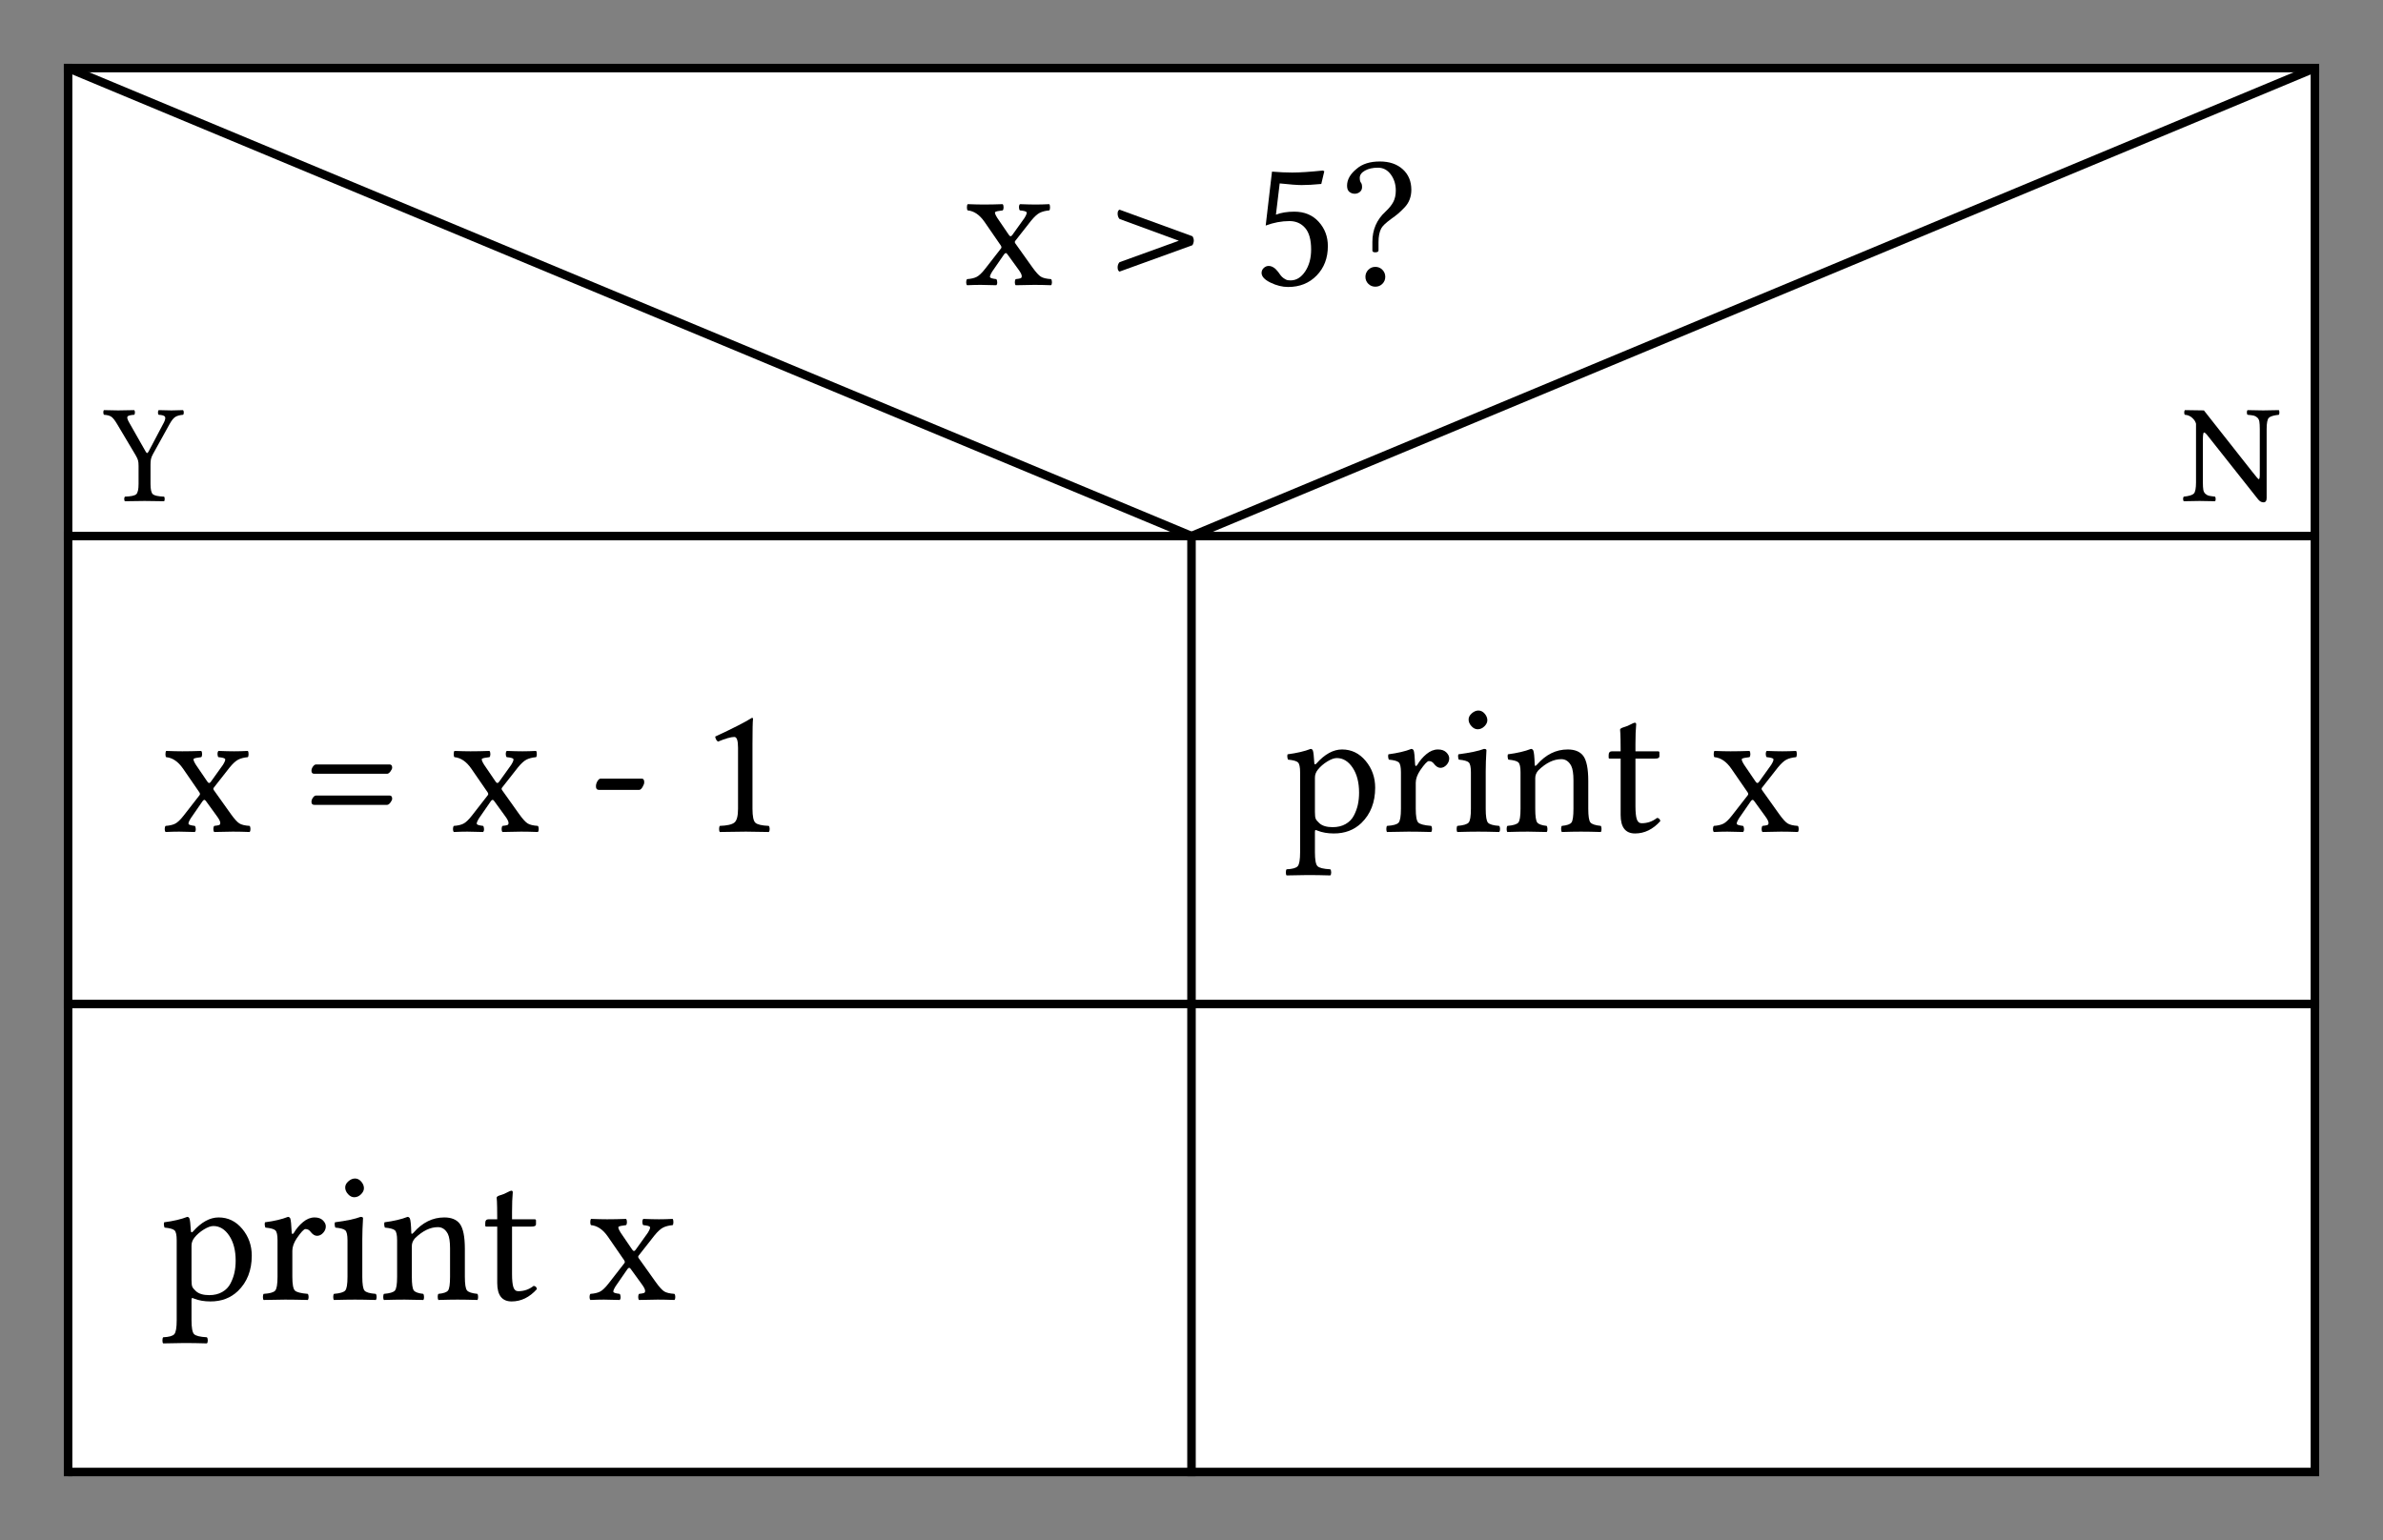 <svg class="typst-doc" viewBox="0 0 140 90.5" width="140pt" height="90.5pt" xmlns="http://www.w3.org/2000/svg" xmlns:xlink="http://www.w3.org/1999/xlink" xmlns:h5="http://www.w3.org/1999/xhtml">
    <rect x="0" y="0" width="140" height="90.5" fill="#808080" stroke="none"/>
    <g>
        <g transform="translate(4 4)">
            <g class="typst-group">
                <g>
                    <g transform="translate(-0 -0)">
                        <path class="typst-shape" fill="#ffffff" d="M 0 0 L 132 0 L 132 82.5 L 0 82.5 Z "/>
                    </g>
                    <g transform="translate(-0 -0)">
                        <path class="typst-shape" fill="#000000" d="M 131.75 0 L 132.25 -0 L 132.25 0 L 132.25 82.75 L -0 82.75 L 0 82.25 L 131.75 82.25 Z "/>
                    </g>
                    <g transform="translate(0 -0.25)">
                        <path class="typst-shape" fill="none" stroke="#000000" stroke-width="0.5" stroke-linecap="butt" stroke-linejoin="miter" stroke-miterlimit="4" d="M 0 0 L 0 83 "/>
                    </g>
                    <g transform="translate(66 27.25)">
                        <path class="typst-shape" fill="none" stroke="#000000" stroke-width="0.5" stroke-linecap="butt" stroke-linejoin="miter" stroke-miterlimit="4" d="M 0 0 L 0 55.5 "/>
                    </g>
                    <g transform="translate(-0.25 0)">
                        <path class="typst-shape" fill="none" stroke="#000000" stroke-width="0.5" stroke-linecap="butt" stroke-linejoin="miter" stroke-miterlimit="4" d="M 0 0 L 132.5 0 "/>
                    </g>
                    <g transform="translate(-0.25 27.5)">
                        <path class="typst-shape" fill="none" stroke="#000000" stroke-width="0.5" stroke-linecap="butt" stroke-linejoin="miter" stroke-miterlimit="4" d="M 0 0 L 132.5 0 "/>
                    </g>
                    <g transform="translate(-0.25 55)">
                        <path class="typst-shape" fill="none" stroke="#000000" stroke-width="0.5" stroke-linecap="butt" stroke-linejoin="miter" stroke-miterlimit="4" d="M 0 0 L 132.5 0 "/>
                    </g>
                    <g transform="translate(0 0)">
                        <g class="typst-group">
                            <g>
                                <g transform="translate(0 0)">
                                    <path class="typst-shape" fill="none" stroke="#000000" stroke-width="0.5" stroke-linecap="butt" stroke-linejoin="miter" stroke-miterlimit="4" d="M 0 0 L 66 27.5 "/>
                                </g>
                                <g transform="translate(0 27.5)">
                                    <g class="typst-group">
                                        <g>
                                            <g transform="translate(2.062 -2.062)">
                                                <g class="typst-text" transform="scale(1, -1)">
                                                    <use xlink:href="#g4E73A400C6936B6D886C463545D8A85F" x="0" fill="#000000"/>
                                                </g>
                                            </g>
                                        </g>
                                    </g>
                                </g>
                                <g transform="translate(52.586 5.5)">
                                    <g class="typst-group">
                                        <g>
                                            <g transform="translate(0 7.24)">
                                                <g class="typst-text" transform="scale(1, -1)">
                                                    <use xlink:href="#g1EDFE2B1C395408BB1BACA2DE1D31FCB" x="0" fill="#000000"/>
                                                    <use xlink:href="#g7CBF89495F76B91CBFF03F08779FE8FB" x="8.137" fill="#000000"/>
                                                    <use xlink:href="#g4003E657A97C99B3AB7FF75BFAB55B1F" x="16.935" fill="#000000"/>
                                                    <use xlink:href="#gAF99CF30945B0FA7D9021ADBBBB39BD7" x="22.048" fill="#000000"/>
                                                </g>
                                            </g>
                                        </g>
                                    </g>
                                </g>
                            </g>
                        </g>
                    </g>
                    <g transform="translate(66 0)">
                        <g class="typst-group">
                            <g>
                                <g transform="translate(0 0)">
                                    <g class="typst-group">
                                        <g>
                                            <g transform="translate(0 27.5)">
                                                <path class="typst-shape" fill="none" stroke="#000000" stroke-width="0.5" stroke-linecap="butt" stroke-linejoin="miter" stroke-miterlimit="4" d="M 0 0 L 66 -27.5 "/>
                                            </g>
                                            <g transform="translate(60.235 27.5)">
                                                <g class="typst-group">
                                                    <g>
                                                        <g transform="translate(-2.062 -2.062)">
                                                            <g class="typst-text" transform="scale(1, -1)">
                                                                <use xlink:href="#g8D2229920D9D866D342B2E1B5F90676A" x="0" fill="#000000"/>
                                                            </g>
                                                        </g>
                                                    </g>
                                                </g>
                                            </g>
                                        </g>
                                    </g>
                                </g>
                            </g>
                        </g>
                    </g>
                    <g transform="translate(0 27.5)">
                        <g class="typst-group">
                            <g>
                                <g transform="translate(5.5 17.37)">
                                    <g class="typst-text" transform="scale(1, -1)">
                                        <use xlink:href="#g1EDFE2B1C395408BB1BACA2DE1D31FCB" x="0" fill="#000000"/>
                                        <use xlink:href="#gE6A8A038C8AEEE09A19F392549B831FA" x="8.137" fill="#000000"/>
                                        <use xlink:href="#g1EDFE2B1C395408BB1BACA2DE1D31FCB" x="16.935" fill="#000000"/>
                                        <use xlink:href="#gDD227011B78D64B9C1801B6483ABB8B9" x="25.072" fill="#000000"/>
                                        <use xlink:href="#gDB569DF2F19B831E7BD3677AF5EE9179" x="31.539" fill="#000000"/>
                                    </g>
                                </g>
                            </g>
                        </g>
                    </g>
                    <g transform="translate(66 27.5)">
                        <g class="typst-group">
                            <g>
                                <g transform="translate(5.5 17.37)">
                                    <g class="typst-text" transform="scale(1, -1)">
                                        <use xlink:href="#g460E12678457BAA0D898C663795C0D56" x="0" fill="#000000"/>
                                        <use xlink:href="#gCBE9DF2B89319698409E257C7CAD75D4" x="5.704" fill="#000000"/>
                                        <use xlink:href="#gA50C7D889B7C5A1707FC79D8BA6E980B" x="9.792" fill="#000000"/>
                                        <use xlink:href="#g8980F5A50F401BBBC5649AE7897B358C" x="12.772" fill="#000000"/>
                                        <use xlink:href="#g62C28073752D15B841A9B8EB49CFF9E4" x="18.734" fill="#000000"/>
                                        <use xlink:href="#g1EDFE2B1C395408BB1BACA2DE1D31FCB" x="24.959" fill="#000000"/>
                                    </g>
                                </g>
                            </g>
                        </g>
                    </g>
                    <g transform="translate(0 55)">
                        <g class="typst-group">
                            <g>
                                <g transform="translate(5.5 17.37)">
                                    <g class="typst-text" transform="scale(1, -1)">
                                        <use xlink:href="#g460E12678457BAA0D898C663795C0D56" x="0" fill="#000000"/>
                                        <use xlink:href="#gCBE9DF2B89319698409E257C7CAD75D4" x="5.704" fill="#000000"/>
                                        <use xlink:href="#gA50C7D889B7C5A1707FC79D8BA6E980B" x="9.792" fill="#000000"/>
                                        <use xlink:href="#g8980F5A50F401BBBC5649AE7897B358C" x="12.772" fill="#000000"/>
                                        <use xlink:href="#g62C28073752D15B841A9B8EB49CFF9E4" x="18.734" fill="#000000"/>
                                        <use xlink:href="#g1EDFE2B1C395408BB1BACA2DE1D31FCB" x="24.959" fill="#000000"/>
                                    </g>
                                </g>
                            </g>
                        </g>
                    </g>
                </g>
            </g>
        </g>
    </g>
    <defs id="glyph">
        <symbol id="g4E73A400C6936B6D886C463545D8A85F" overflow="visible">
            <path d="M 2.78 1.007 Q 2.78 0.512 2.921 0.393 Q 3.062 0.274 3.581 0.254 Q 3.613 0.214 3.613 0.115 Q 3.613 0.016 3.581 -0.016 Q 2.755 0 2.433 0 Q 2.087 0 1.277 -0.016 Q 1.237 0.016 1.237 0.115 Q 1.237 0.214 1.277 0.254 Q 1.797 0.27 1.938 0.391 Q 2.079 0.512 2.079 1.007 L 2.079 2.054 Q 2.079 2.276 2.046 2.389 Q 2.014 2.502 1.905 2.691 L 0.822 4.512 Q 0.62 4.854 0.475 4.951 Q 0.33 5.047 0.048 5.064 Q 0.008 5.104 0.008 5.201 Q 0.008 5.297 0.04 5.338 Q 0.536 5.321 0.882 5.321 Q 1.229 5.321 1.825 5.338 Q 1.865 5.297 1.865 5.199 Q 1.865 5.1 1.825 5.064 Q 1.482 5.043 1.428 4.959 Q 1.374 4.874 1.527 4.608 L 2.485 2.921 Q 2.542 2.82 2.578 2.816 Q 2.614 2.812 2.667 2.904 L 3.577 4.629 Q 3.694 4.878 3.621 4.963 Q 3.549 5.047 3.259 5.064 Q 3.219 5.096 3.219 5.197 Q 3.219 5.297 3.259 5.338 Q 3.787 5.321 4.01 5.321 Q 4.234 5.321 4.693 5.338 Q 4.733 5.297 4.735 5.199 Q 4.737 5.1 4.693 5.064 Q 4.395 5.039 4.236 4.937 Q 4.077 4.834 3.911 4.536 L 2.925 2.755 Q 2.832 2.586 2.806 2.459 Q 2.78 2.332 2.78 2.127 L 2.78 1.007 Z "/>
        </symbol>
        <symbol id="g1EDFE2B1C395408BB1BACA2DE1D31FCB" overflow="visible">
            <path d="M 2.003 3.937 L 2.675 2.949 Q 2.782 2.782 2.884 2.927 L 3.599 3.926 Q 3.776 4.211 3.719 4.278 Q 3.663 4.345 3.335 4.377 Q 3.282 4.42 3.279 4.552 Q 3.276 4.684 3.335 4.743 Q 3.905 4.721 4.259 4.721 Q 4.625 4.721 5.06 4.743 Q 5.103 4.689 5.103 4.555 Q 5.103 4.42 5.06 4.377 Q 4.721 4.345 4.501 4.235 Q 4.281 4.125 3.991 3.771 L 3.067 2.594 Q 3.002 2.519 3.067 2.433 L 4.061 1.037 Q 4.377 0.596 4.565 0.481 Q 4.753 0.365 5.162 0.338 Q 5.215 0.285 5.215 0.153 Q 5.215 0.021 5.162 -0.021 Q 4.635 0 4.179 0 Q 3.749 0 3.088 -0.021 Q 3.035 0.021 3.035 0.153 Q 3.035 0.285 3.088 0.338 Q 3.298 0.36 3.376 0.389 Q 3.454 0.419 3.438 0.545 Q 3.421 0.671 3.233 0.924 L 2.594 1.805 Q 2.498 1.939 2.396 1.783 L 1.703 0.779 Q 1.536 0.505 1.582 0.44 Q 1.627 0.376 1.944 0.338 Q 1.998 0.285 2.001 0.153 Q 2.003 0.021 1.944 -0.021 Q 1.375 0 1.023 0 Q 0.671 0 0.231 -0.021 Q 0.177 0.021 0.177 0.153 Q 0.177 0.285 0.231 0.338 Q 0.569 0.36 0.784 0.465 Q 0.999 0.569 1.3 0.956 L 2.224 2.143 Q 2.277 2.208 2.213 2.31 L 1.251 3.706 Q 0.822 4.324 0.263 4.377 Q 0.22 4.42 0.22 4.552 Q 0.22 4.684 0.263 4.743 Q 0.833 4.721 1.208 4.721 Q 1.724 4.721 2.32 4.743 Q 2.374 4.689 2.374 4.555 Q 2.374 4.42 2.32 4.377 Q 1.934 4.334 1.88 4.278 Q 1.826 4.222 2.003 3.937 Z "/>
        </symbol>
        <symbol id="g7CBF89495F76B91CBFF03F08779FE8FB" overflow="visible">
            <path d="M 4.533 2.594 L 1.047 3.873 Q 0.94 3.996 0.937 4.181 Q 0.935 4.367 1.047 4.42 L 5.333 2.857 Q 5.489 2.616 5.333 2.331 L 1.047 0.779 Q 0.94 0.833 0.937 1.021 Q 0.935 1.208 1.047 1.332 L 4.533 2.594 Z "/>
        </symbol>
        <symbol id="g4003E657A97C99B3AB7FF75BFAB55B1F" overflow="visible">
            <path d="M 3.507 2.079 Q 3.507 2.938 3.156 3.344 Q 2.804 3.749 2.234 3.749 Q 1.542 3.749 0.838 3.486 L 1.208 6.655 Q 1.848 6.601 2.396 6.601 Q 3.056 6.601 4.2 6.719 L 4.281 6.676 L 4.104 5.93 Q 3.432 5.865 2.949 5.865 Q 2.573 5.865 1.66 5.962 L 1.439 4.125 Q 1.891 4.302 2.519 4.302 Q 3.411 4.302 3.95 3.709 Q 4.49 3.115 4.49 2.277 Q 4.49 1.23 3.835 0.553 Q 3.18 -0.124 2.154 -0.124 Q 1.649 -0.124 1.123 0.132 Q 0.596 0.387 0.596 0.704 Q 0.596 0.87 0.722 0.991 Q 0.849 1.112 1.01 1.112 Q 1.305 1.112 1.574 0.757 Q 1.584 0.736 1.638 0.666 Q 1.692 0.596 1.716 0.561 Q 1.74 0.526 1.794 0.473 Q 1.848 0.419 1.891 0.392 Q 1.934 0.365 2.001 0.325 Q 2.068 0.285 2.14 0.274 Q 2.213 0.263 2.299 0.263 Q 2.804 0.263 3.156 0.787 Q 3.507 1.311 3.507 2.079 Z "/>
        </symbol>
        <symbol id="gAF99CF30945B0FA7D9021ADBBBB39BD7" overflow="visible">
            <path d="M 1.251 6.29 Q 1.251 6.091 1.321 6.005 Q 1.386 5.93 1.386 5.742 Q 1.386 5.564 1.254 5.46 Q 1.123 5.355 0.956 5.355 Q 0.779 5.355 0.642 5.465 Q 0.505 5.575 0.505 5.828 Q 0.505 6.365 1.069 6.821 Q 1.563 7.251 2.433 7.251 Q 3.271 7.251 3.776 6.794 Q 4.281 6.338 4.281 5.586 Q 4.281 5.28 4.181 5.017 Q 4.082 4.753 3.862 4.528 Q 3.642 4.302 3.499 4.181 Q 3.357 4.061 3.078 3.862 Q 2.616 3.523 2.508 3.309 Q 2.353 3.013 2.353 2.508 L 2.353 2.025 Q 2.353 1.917 2.165 1.912 Q 1.987 1.912 1.993 2.025 L 1.993 2.53 Q 1.993 3.599 2.761 4.302 Q 3.088 4.608 3.228 4.885 Q 3.368 5.162 3.368 5.543 Q 3.368 6.091 3.075 6.488 Q 2.782 6.886 2.32 6.886 Q 1.858 6.886 1.555 6.714 Q 1.251 6.542 1.251 6.29 Z M 1.584 0.473 Q 1.584 0.714 1.754 0.886 Q 1.923 1.058 2.167 1.058 Q 2.412 1.058 2.581 0.886 Q 2.75 0.714 2.75 0.473 Q 2.75 0.231 2.581 0.062 Q 2.412 -0.107 2.167 -0.107 Q 1.923 -0.107 1.754 0.062 Q 1.584 0.231 1.584 0.473 Z "/>
        </symbol>
        <symbol id="g8D2229920D9D866D342B2E1B5F90676A" overflow="visible">
            <path d="M 4.588 4.226 Q 4.588 4.516 4.562 4.667 Q 4.536 4.818 4.437 4.904 Q 4.339 4.991 4.232 5.015 Q 4.125 5.039 3.871 5.064 Q 3.831 5.096 3.829 5.197 Q 3.827 5.297 3.871 5.338 Q 4.596 5.321 4.786 5.321 Q 5.031 5.321 5.708 5.338 Q 5.74 5.297 5.74 5.199 Q 5.74 5.1 5.708 5.064 Q 5.245 5.015 5.118 4.884 Q 4.991 4.753 4.991 4.226 L 4.991 0.173 Q 4.991 -0.081 4.802 -0.081 Q 4.62 -0.081 4.471 0.117 L 1.591 3.754 Q 1.386 4.028 1.313 4.024 Q 1.249 4.024 1.245 3.621 L 1.245 1.096 Q 1.245 0.806 1.271 0.655 Q 1.297 0.504 1.396 0.417 Q 1.495 0.33 1.601 0.306 Q 1.708 0.282 1.962 0.254 Q 1.994 0.214 1.996 0.115 Q 1.998 0.016 1.962 -0.016 Q 1.269 0 1.047 0 Q 0.834 0 0.125 -0.016 Q 0.085 0.016 0.083 0.115 Q 0.081 0.214 0.125 0.254 Q 0.588 0.302 0.715 0.435 Q 0.842 0.568 0.842 1.096 L 0.842 4.536 Q 0.802 4.717 0.62 4.882 Q 0.439 5.047 0.189 5.064 Q 0.149 5.096 0.149 5.197 Q 0.149 5.297 0.189 5.338 L 1.305 5.321 L 4.133 1.732 Q 4.488 1.277 4.528 1.277 Q 4.584 1.277 4.588 1.527 L 4.588 4.226 Z "/>
        </symbol>
        <symbol id="gE6A8A038C8AEEE09A19F392549B831FA" overflow="visible">
            <path d="M 5.103 3.4 L 0.827 3.4 Q 0.661 3.4 0.661 3.577 Q 0.661 3.701 0.749 3.824 Q 0.838 3.948 0.935 3.948 L 5.248 3.948 Q 5.403 3.948 5.403 3.76 Q 5.403 3.674 5.301 3.537 Q 5.199 3.4 5.103 3.4 Z M 5.103 1.574 L 0.827 1.574 Q 0.661 1.574 0.661 1.751 Q 0.661 1.875 0.749 1.998 Q 0.838 2.122 0.935 2.122 L 5.248 2.122 Q 5.403 2.122 5.403 1.934 Q 5.403 1.848 5.301 1.711 Q 5.199 1.574 5.103 1.574 Z "/>
        </symbol>
        <symbol id="gDD227011B78D64B9C1801B6483ABB8B9" overflow="visible">
            <path d="M 2.981 2.455 L 0.607 2.455 Q 0.44 2.455 0.44 2.664 Q 0.44 2.82 0.529 2.968 Q 0.618 3.115 0.714 3.115 L 3.126 3.115 Q 3.282 3.115 3.276 2.895 Q 3.276 2.788 3.177 2.621 Q 3.078 2.455 2.981 2.455 Z "/>
        </symbol>
        <symbol id="gDB569DF2F19B831E7BD3677AF5EE9179" overflow="visible">
            <path d="M 3.169 1.343 Q 3.169 0.682 3.338 0.524 Q 3.507 0.365 4.125 0.338 Q 4.179 0.285 4.179 0.153 Q 4.179 0.021 4.125 -0.021 Q 3.024 0 2.782 0 Q 2.331 0 1.251 -0.021 Q 1.208 0.021 1.208 0.153 Q 1.208 0.285 1.251 0.338 Q 1.891 0.36 2.105 0.532 Q 2.32 0.704 2.32 1.343 L 2.32 4.931 Q 2.32 5.57 2.1 5.564 Q 1.805 5.564 1.144 5.291 Q 1.01 5.376 0.978 5.586 Q 2.519 6.3 3.137 6.687 Q 3.201 6.687 3.201 6.633 Q 3.169 6.381 3.169 5.162 L 3.169 1.343 Z "/>
        </symbol>
        <symbol id="g460E12678457BAA0D898C663795C0D56" overflow="visible">
            <path d="M 1.923 3.642 Q 1.746 3.421 1.751 3.158 L 1.751 1.155 Q 1.751 0.865 1.797 0.757 Q 1.842 0.65 2.014 0.494 Q 2.272 0.263 2.793 0.263 Q 3.233 0.263 3.553 0.446 Q 3.873 0.628 4.036 0.94 Q 4.2 1.251 4.273 1.582 Q 4.345 1.912 4.345 2.288 Q 4.345 3.19 3.967 3.757 Q 3.588 4.324 3.035 4.324 Q 2.804 4.324 2.473 4.12 Q 2.143 3.916 1.923 3.642 Z M 1.713 4.05 Q 1.724 3.883 1.837 4.001 Q 2.573 4.829 3.346 4.829 Q 4.173 4.829 4.732 4.157 Q 5.291 3.486 5.291 2.583 Q 5.291 1.294 4.479 0.505 Q 3.83 -0.113 2.857 -0.107 Q 2.32 -0.107 1.901 0.059 Q 1.815 0.102 1.783 0.091 Q 1.751 0.081 1.751 -0.021 L 1.751 -1.208 Q 1.751 -1.869 1.899 -2.025 Q 2.046 -2.181 2.653 -2.213 Q 2.707 -2.267 2.707 -2.398 Q 2.707 -2.53 2.653 -2.573 Q 1.928 -2.551 1.321 -2.551 Q 0.859 -2.551 0.086 -2.573 Q 0.043 -2.53 0.043 -2.398 Q 0.043 -2.267 0.086 -2.213 Q 0.602 -2.191 0.741 -2.03 Q 0.881 -1.869 0.881 -1.208 L 0.881 3.486 Q 0.881 3.948 0.755 4.069 Q 0.628 4.189 0.167 4.232 Q 0.102 4.42 0.145 4.544 Q 0.961 4.651 1.499 4.861 Q 1.584 4.861 1.627 4.775 Q 1.681 4.646 1.713 4.05 Z "/>
        </symbol>
        <symbol id="gCBE9DF2B89319698409E257C7CAD75D4" overflow="visible">
            <path d="M 1.934 3.937 Q 1.934 3.883 1.969 3.862 Q 2.003 3.84 2.057 3.916 Q 2.277 4.292 2.602 4.56 Q 2.927 4.829 3.276 4.829 Q 3.593 4.829 3.765 4.659 Q 3.937 4.49 3.937 4.302 Q 3.937 4.093 3.779 3.921 Q 3.62 3.749 3.421 3.749 Q 3.217 3.749 3.024 4.007 Q 2.917 4.146 2.739 4.146 Q 2.605 4.146 2.234 3.609 Q 1.971 3.212 1.971 2.874 L 1.971 1.343 Q 1.971 0.682 2.119 0.534 Q 2.267 0.387 2.874 0.338 Q 2.927 0.285 2.927 0.153 Q 2.927 0.021 2.874 -0.021 Q 2.105 0 1.542 0 Q 1.058 0 0.285 -0.021 Q 0.242 0.021 0.242 0.153 Q 0.242 0.285 0.285 0.338 Q 0.822 0.371 0.961 0.526 Q 1.101 0.682 1.101 1.343 L 1.101 3.486 Q 1.101 3.948 0.975 4.069 Q 0.849 4.189 0.387 4.232 Q 0.322 4.42 0.365 4.544 Q 1.182 4.651 1.713 4.861 Q 1.799 4.861 1.848 4.775 Q 1.901 4.641 1.934 3.937 Z "/>
        </symbol>
        <symbol id="gA50C7D889B7C5A1707FC79D8BA6E980B" overflow="visible">
            <path d="M 0.988 6.59 Q 0.988 6.789 1.176 6.953 Q 1.364 7.117 1.563 7.117 Q 1.772 7.117 1.931 6.934 Q 2.089 6.751 2.089 6.547 Q 2.089 6.359 1.915 6.188 Q 1.74 6.016 1.52 6.016 Q 1.321 6.016 1.155 6.198 Q 0.988 6.381 0.988 6.59 Z M 1.993 1.343 Q 1.993 0.682 2.124 0.529 Q 2.256 0.376 2.782 0.338 Q 2.836 0.285 2.836 0.153 Q 2.836 0.021 2.782 -0.021 Q 2.057 0 1.563 0 Q 1.058 0 0.328 -0.021 Q 0.285 0.021 0.285 0.153 Q 0.285 0.285 0.328 0.338 Q 0.854 0.381 0.988 0.532 Q 1.123 0.682 1.123 1.343 L 1.123 3.486 Q 1.123 3.948 0.996 4.069 Q 0.87 4.189 0.408 4.232 Q 0.344 4.42 0.387 4.544 Q 1.407 4.678 1.891 4.861 Q 2.036 4.861 2.036 4.786 Q 1.993 4.082 1.993 3.534 L 1.993 1.343 Z "/>
        </symbol>
        <symbol id="g8980F5A50F401BBBC5649AE7897B358C" overflow="visible">
            <path d="M 2.025 3.937 Q 2.804 4.829 3.83 4.829 Q 4.458 4.829 4.743 4.453 Q 5.038 4.055 5.038 2.981 L 5.038 1.343 Q 5.038 0.693 5.164 0.54 Q 5.291 0.387 5.774 0.338 Q 5.817 0.285 5.817 0.153 Q 5.817 0.021 5.774 -0.021 Q 5.113 0 4.608 0 Q 4.146 0 3.486 -0.021 Q 3.443 0.032 3.443 0.164 Q 3.443 0.295 3.486 0.338 Q 3.937 0.381 4.052 0.537 Q 4.168 0.693 4.168 1.343 L 4.168 3.013 Q 4.168 3.599 4.039 3.862 Q 3.83 4.259 3.454 4.259 Q 2.782 4.259 2.111 3.609 Q 1.923 3.4 1.923 3.147 L 1.923 1.343 Q 1.923 0.693 2.038 0.54 Q 2.154 0.387 2.594 0.338 Q 2.637 0.285 2.64 0.153 Q 2.643 0.021 2.594 -0.021 Q 1.934 0 1.499 0 Q 0.951 0 0.285 -0.021 Q 0.242 0.021 0.242 0.153 Q 0.242 0.285 0.285 0.338 Q 0.8 0.381 0.929 0.532 Q 1.058 0.682 1.058 1.343 L 1.058 3.486 Q 1.058 3.948 0.932 4.069 Q 0.806 4.189 0.338 4.232 Q 0.274 4.42 0.317 4.544 Q 1.133 4.651 1.67 4.861 Q 1.756 4.861 1.805 4.775 Q 1.869 4.641 1.891 3.937 Q 1.891 3.792 2.025 3.937 Z "/>
        </symbol>
        <symbol id="g62C28073752D15B841A9B8EB49CFF9E4" overflow="visible">
            <path d="M 0.473 4.721 L 0.978 4.721 Q 0.978 5.14 0.972 5.414 Q 0.967 5.688 0.961 5.771 Q 0.956 5.854 0.951 5.908 Q 0.945 5.962 0.945 5.994 Q 0.945 6.075 1.187 6.145 Q 1.38 6.198 1.563 6.3 Q 1.746 6.397 1.805 6.402 Q 1.891 6.402 1.891 6.306 Q 1.848 5.865 1.848 5.146 L 1.848 4.721 L 3.169 4.721 Q 3.255 4.721 3.255 4.651 L 3.255 4.431 Q 3.255 4.286 2.992 4.292 L 1.848 4.292 L 1.848 1.509 Q 1.848 0.972 1.926 0.733 Q 2.003 0.494 2.213 0.494 Q 2.718 0.494 3.115 0.806 Q 3.282 0.795 3.309 0.618 Q 2.659 -0.107 1.826 -0.107 Q 0.978 -0.107 0.978 0.978 L 0.978 4.292 L 0.328 4.292 Q 0.274 4.292 0.274 4.356 L 0.274 4.501 Q 0.274 4.721 0.473 4.721 Z "/>
        </symbol>
    </defs>
</svg>

